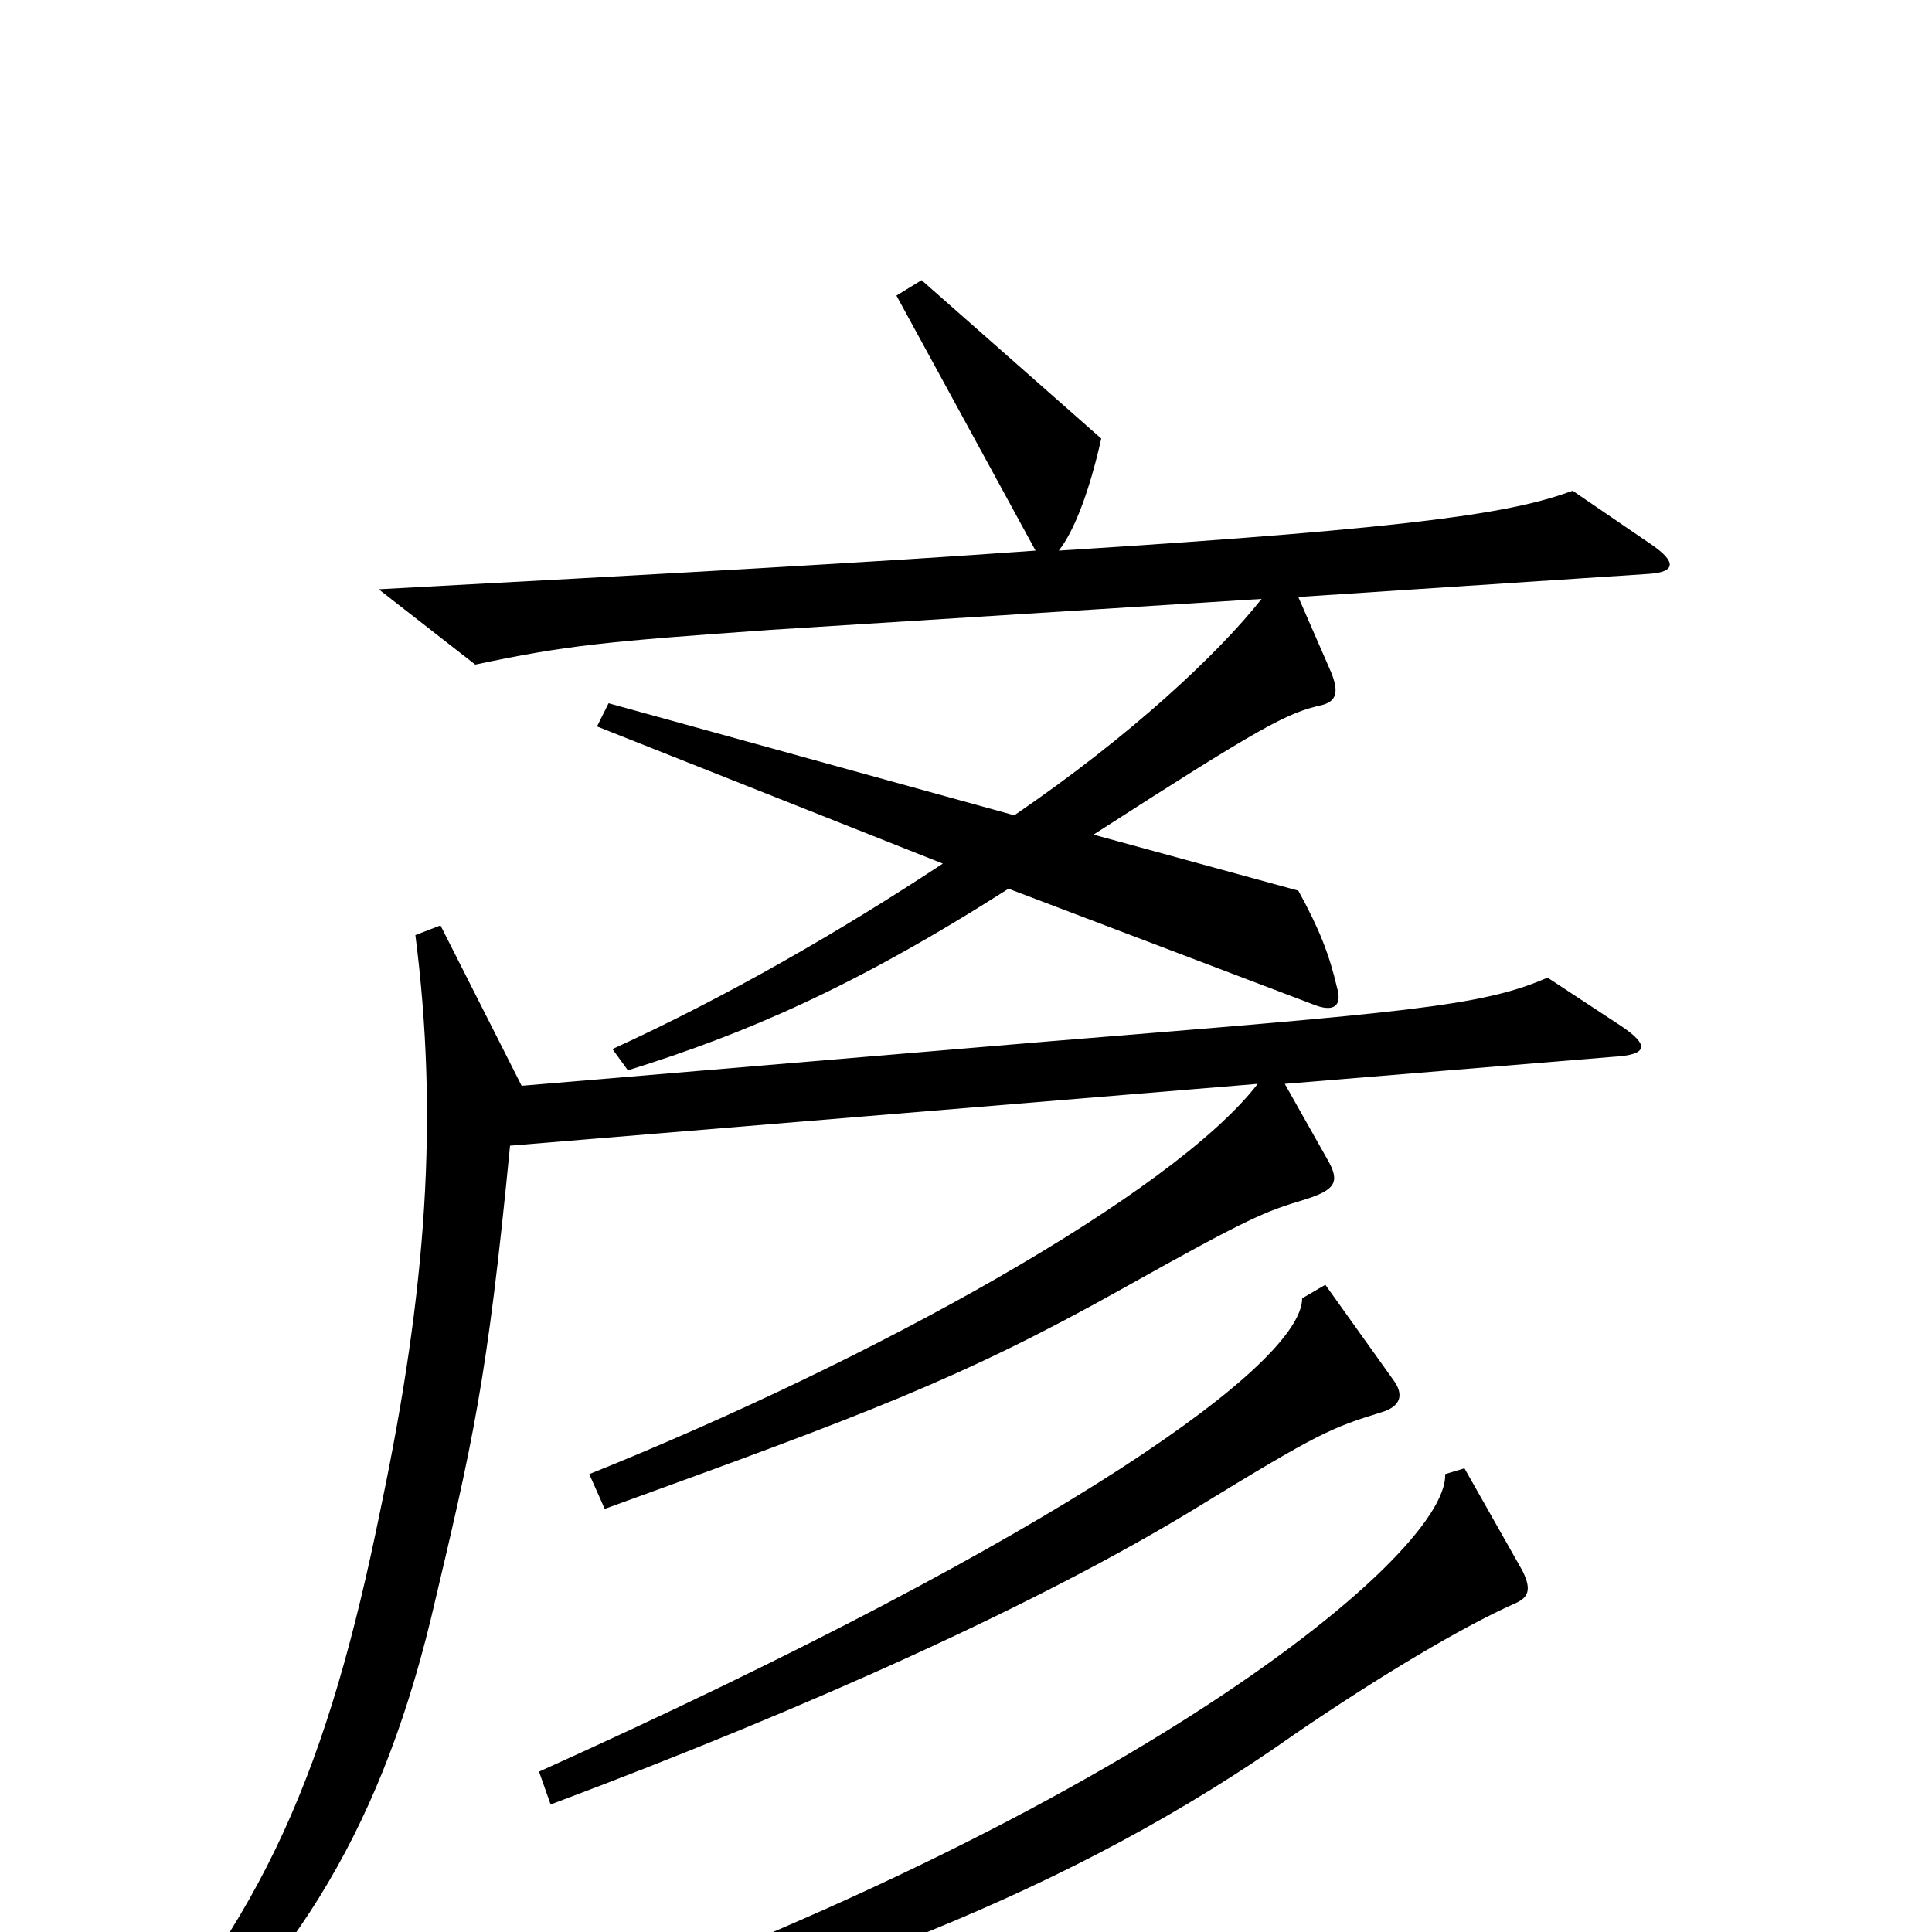 <svg xmlns="http://www.w3.org/2000/svg" viewBox="0 -1000 1000 1000">
	<path fill="#000000" d="M855 -718L814 -746C784 -735 739 -727 548 -715C556 -725 564 -746 570 -773L477 -855L464 -847L536 -715C453 -709 345 -703 196 -695L246 -656C293 -666 314 -668 399 -674L653 -690C630 -661 585 -619 525 -578L315 -636L309 -624L488 -553C435 -518 376 -484 317 -457L325 -446C386 -465 442 -489 522 -540L680 -480C690 -476 695 -479 692 -489C688 -506 683 -519 672 -539L566 -568C653 -624 666 -631 684 -635C692 -637 693 -642 689 -652L672 -691L854 -703C867 -704 868 -709 855 -718ZM839 -469L801 -494C767 -479 727 -476 543 -461L270 -438L228 -521L215 -516C227 -422 221 -333 197 -219C170 -86 137 -6 56 81L69 92C148 23 195 -47 223 -162C245 -255 252 -284 264 -407L651 -439C607 -382 452 -296 305 -237L313 -219C448 -268 497 -286 581 -333C647 -370 655 -373 675 -379C691 -384 694 -388 687 -400L665 -439L835 -453C853 -454 854 -459 839 -469ZM721 -286L686 -335L674 -328C674 -295 554 -207 279 -83L285 -66C421 -117 540 -171 620 -220C682 -258 689 -261 715 -269C725 -272 727 -278 721 -286ZM788 -187L758 -240L748 -237C750 -194 570 -48 225 66L229 81C426 28 555 -21 671 -103C715 -133 757 -158 784 -170C791 -173 793 -177 788 -187Z"/>
</svg>